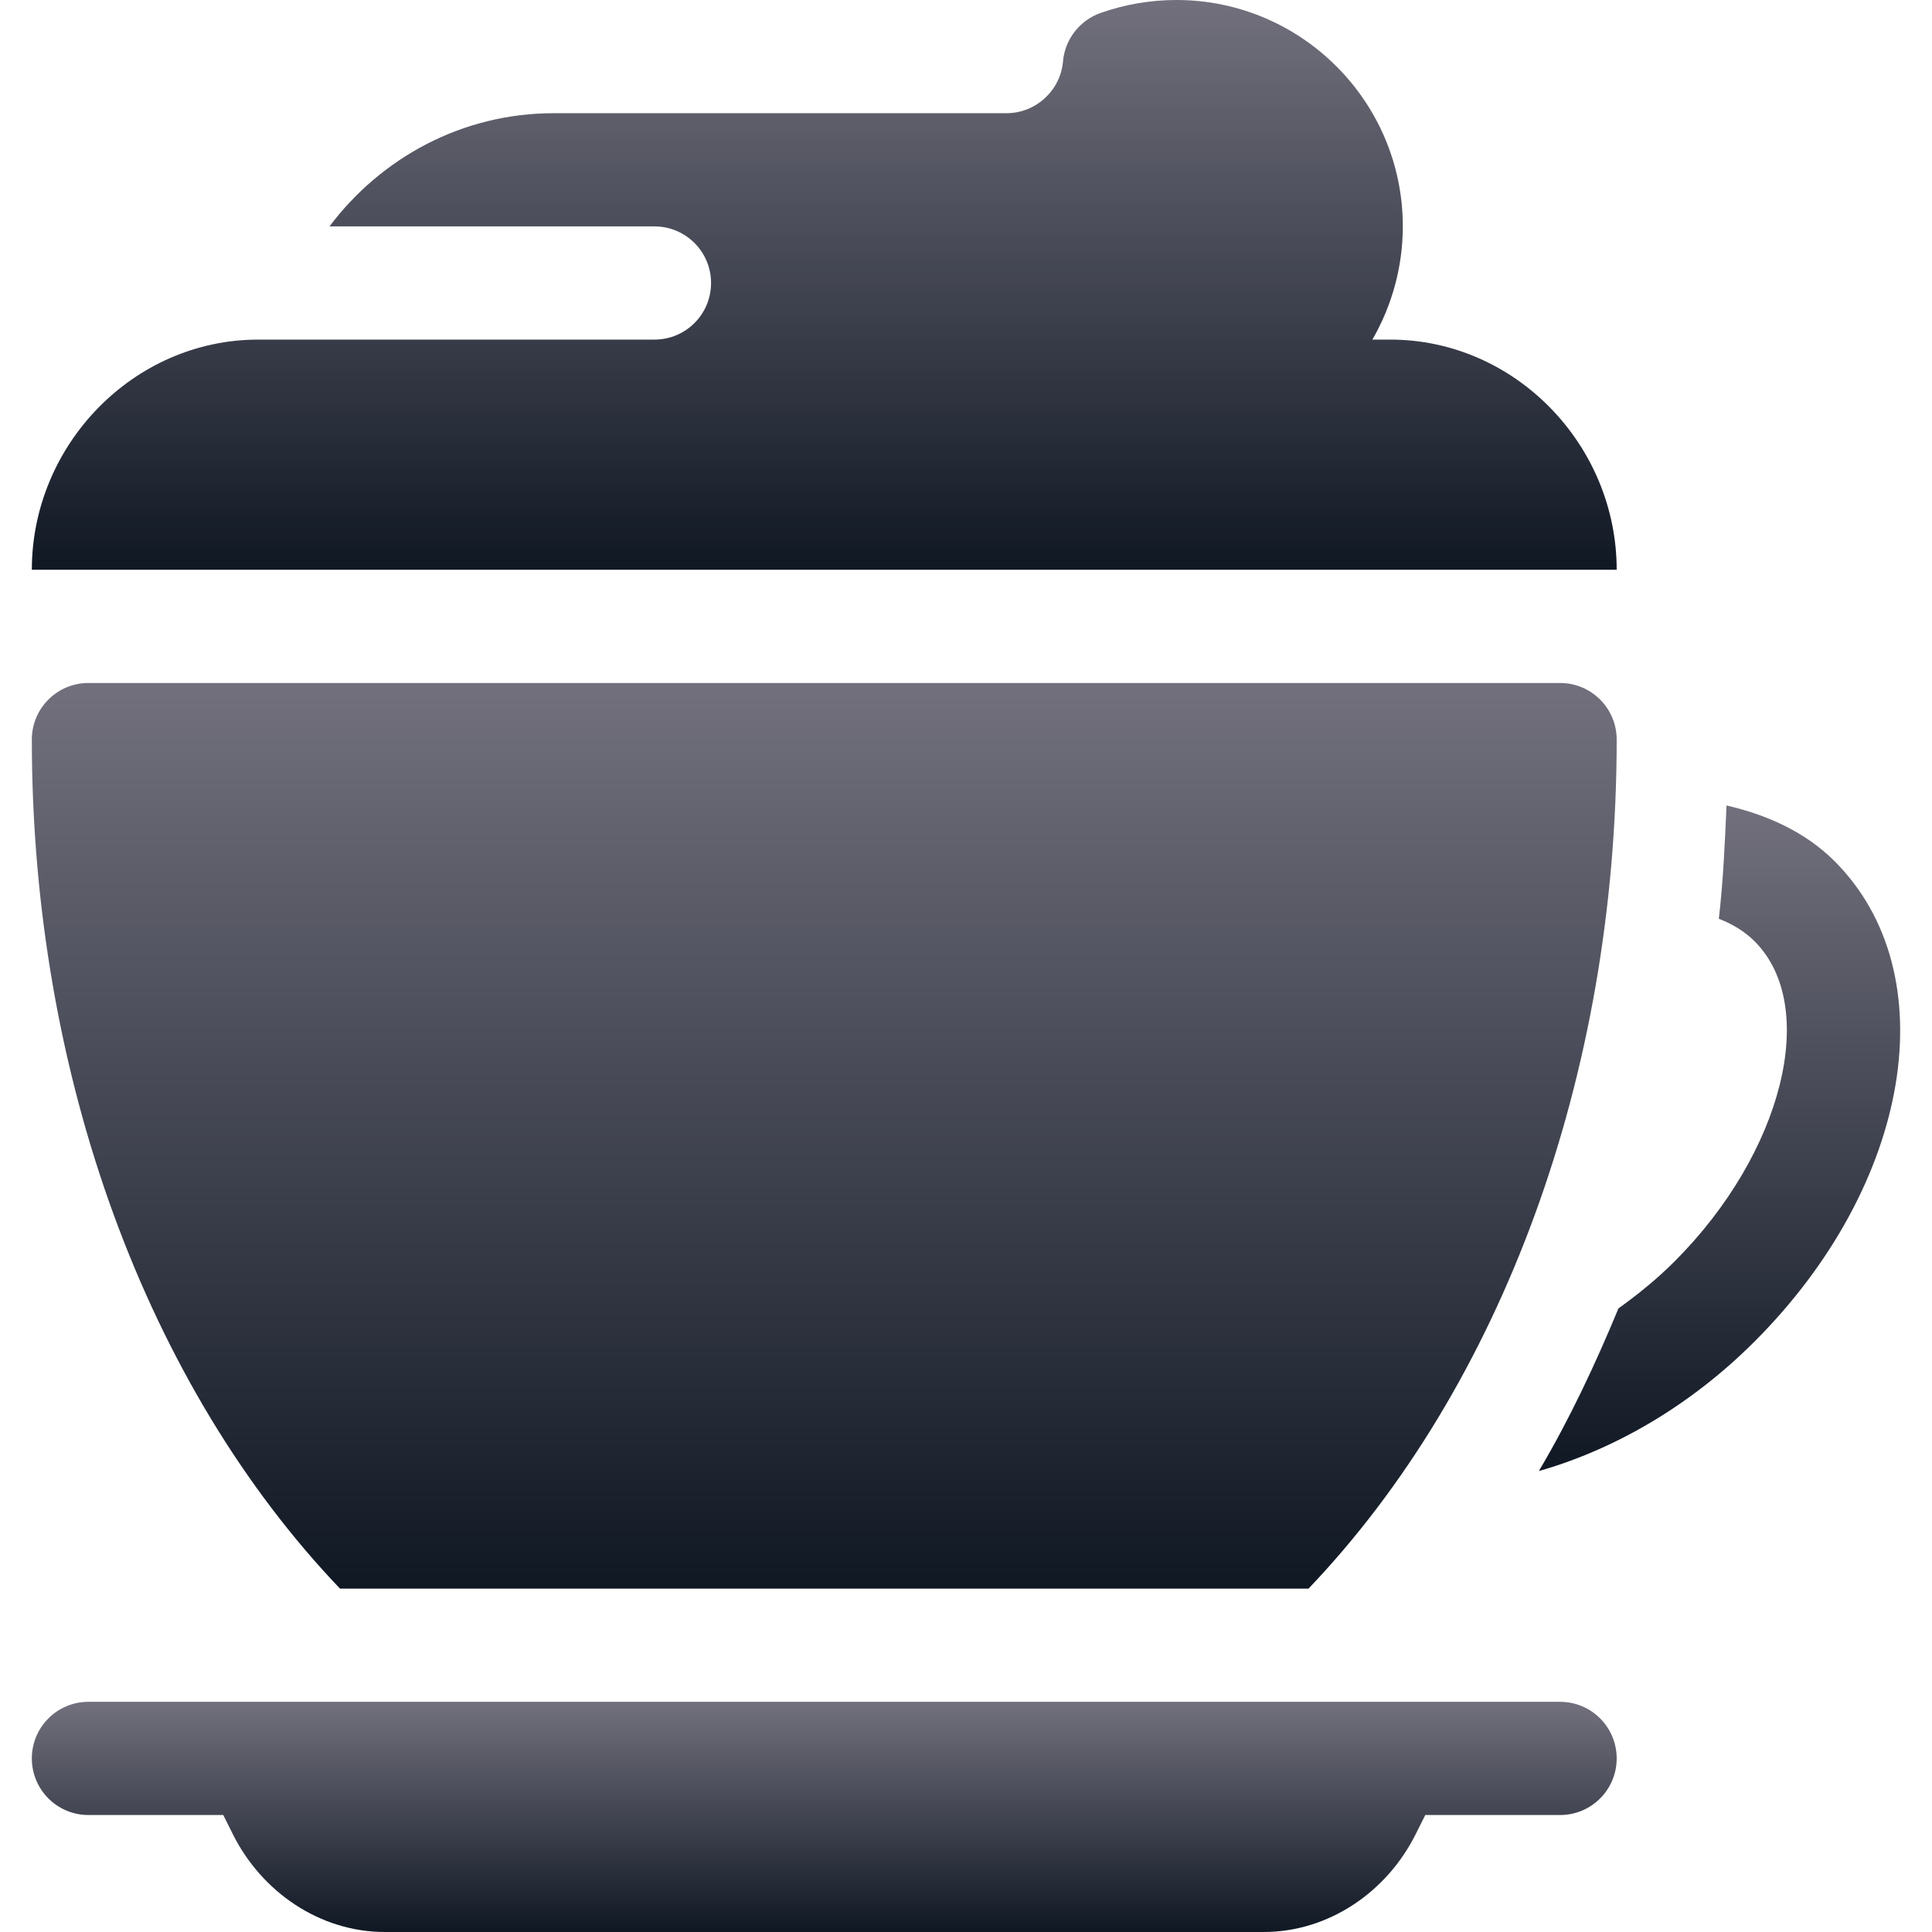 <svg width="512" height="512" viewBox="0 0 512 512" fill="none" xmlns="http://www.w3.org/2000/svg">
<g clip-path="url(#clip0_10025_59920)">
<path d="M413.437 450.998C257.226 450.998 173.371 450.998 130.999 450.998C102.75 450.998 92.871 450.998 92.534 450.998C76.221 450.998 53.771 450.998 23.437 450.998C15.146 450.998 8.437 457.707 8.437 465.998C8.437 474.289 15.146 480.998 23.437 480.998H59.165L61.728 486.125C69.404 501.462 84.829 511.998 101.982 511.998H334.892C352.045 511.998 367.47 501.462 375.146 486.125L377.709 480.998H413.437C421.728 480.998 428.437 474.289 428.437 465.998C428.437 457.707 421.728 450.998 413.437 450.998Z" fill="url(#paint0_linear_10025_59920)"/>
<path d="M413.437 180.998H23.437C15.146 180.998 8.437 187.707 8.437 195.998C8.437 285.401 39.175 367.645 90.104 420.998H346.77C397.699 367.645 428.437 285.401 428.437 195.998C428.437 187.707 421.728 180.998 413.437 180.998Z" fill="url(#paint1_linear_10025_59920)"/>
<path d="M486.196 228.239C478.46 220.521 468.468 215.989 457.54 213.455C457.115 223.546 456.65 233.602 455.511 243.482C459.127 244.894 462.359 246.831 464.985 249.449C482.226 266.705 472.514 305.567 443.759 334.307C439.059 339.005 434.034 343.065 428.907 346.74C422.683 361.78 415.824 376.323 407.817 389.839C427.686 384.183 447.846 372.653 464.97 355.518C506.602 313.903 515.933 257.99 486.196 228.239Z" fill="url(#paint2_linear_10025_59920)"/>
<path d="M368.437 89.998H363.691C368.884 81.011 371.762 70.688 371.762 59.998C371.762 26.907 344.853 -0.002 311.762 -0.002C304.907 -0.002 298.139 1.155 291.65 3.44C286.098 5.403 282.202 10.442 281.704 16.301C281.045 23.977 274.482 29.998 266.763 29.998H146.763C122.434 29.998 100.979 41.839 87.318 59.998H173.438C181.729 59.998 188.438 66.707 188.438 74.998C188.438 83.289 181.729 89.998 173.438 89.998H73.535H68.437C35.346 89.998 8.437 117.907 8.437 150.998H428.437C428.437 117.907 401.528 89.998 368.437 89.998Z" fill="url(#paint3_linear_10025_59920)"/>
</g>
<defs>
<linearGradient id="paint0_linear_10025_59920" x1="218.437" y1="450.998" x2="218.437" y2="511.998" gradientUnits="userSpaceOnUse">
<stop stop-color="#72707D"/>
<stop offset="1" stop-color="#101824"/>
</linearGradient>
<linearGradient id="paint1_linear_10025_59920" x1="218.437" y1="180.998" x2="218.437" y2="420.998" gradientUnits="userSpaceOnUse">
<stop stop-color="#72707D"/>
<stop offset="1" stop-color="#101824"/>
</linearGradient>
<linearGradient id="paint2_linear_10025_59920" x1="455.691" y1="213.455" x2="455.691" y2="389.839" gradientUnits="userSpaceOnUse">
<stop stop-color="#72707D"/>
<stop offset="1" stop-color="#101824"/>
</linearGradient>
<linearGradient id="paint3_linear_10025_59920" x1="218.437" y1="-0.002" x2="218.437" y2="150.998" gradientUnits="userSpaceOnUse">
<stop stop-color="#72707D"/>
<stop offset="1" stop-color="#101824"/>
</linearGradient>
<clipPath id="clip0_10025_59920">
<rect width="512" height="512" fill="white" transform="translate(0.001 -0.002)"/>
</clipPath>
</defs>
</svg>
